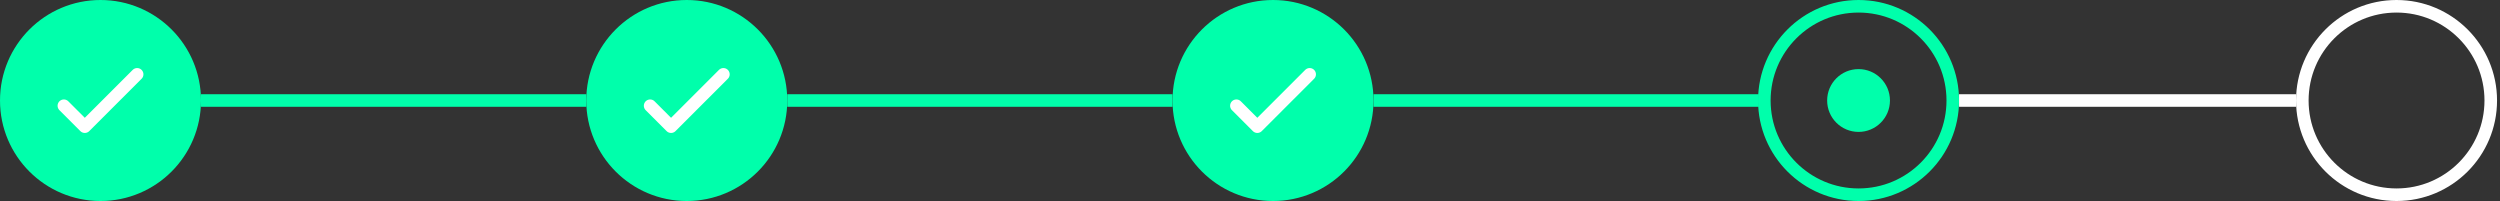 <svg width="398" height="32" viewBox="0 0 398 32" fill="none" xmlns="http://www.w3.org/2000/svg">
<rect x="0" y="0" width="398" height="32" fill="#333333" stroke="none"/>
<circle cx="16" cy="16" r="16" fill="#00FFAB"/>
<path d="M10.167 16.833L13.5 20.167L21.834 11.833" stroke="white" stroke-width="2" stroke-linecap="round" stroke-linejoin="round"/>
<rect x="32" y="15" width="61.333" height="2" fill="#00FFAB"/>
<circle cx="109.332" cy="16" r="16" fill="#00FFAB"/>
<path d="M103.499 16.833L106.832 20.167L115.166 11.833" stroke="white" stroke-width="2" stroke-linecap="round" stroke-linejoin="round"/>
<rect x="125.332" y="15" width="61.333" height="2" fill="#00FFAB"/>
<circle cx="202.665" cy="16" r="16" fill="#00FFAB"/>
<path d="M196.832 16.833L200.165 20.167L208.499 11.833" stroke="white" stroke-width="2" stroke-linecap="round" stroke-linejoin="round"/>
<rect x="218.665" y="15" width="61.333" height="2" fill="#00FFAB"/>
<circle cx="295.882" cy="16" r="15" stroke="#00FFAB" stroke-width="2"/>
<circle cx="295.882" cy="16" r="5" fill="#00FFAB"/>
<rect x="311.882" y="15" width="53.647" height="2" fill="white"/>
<circle cx="381.529" cy="16" r="15" stroke="white" stroke-width="2"/>
</svg>
